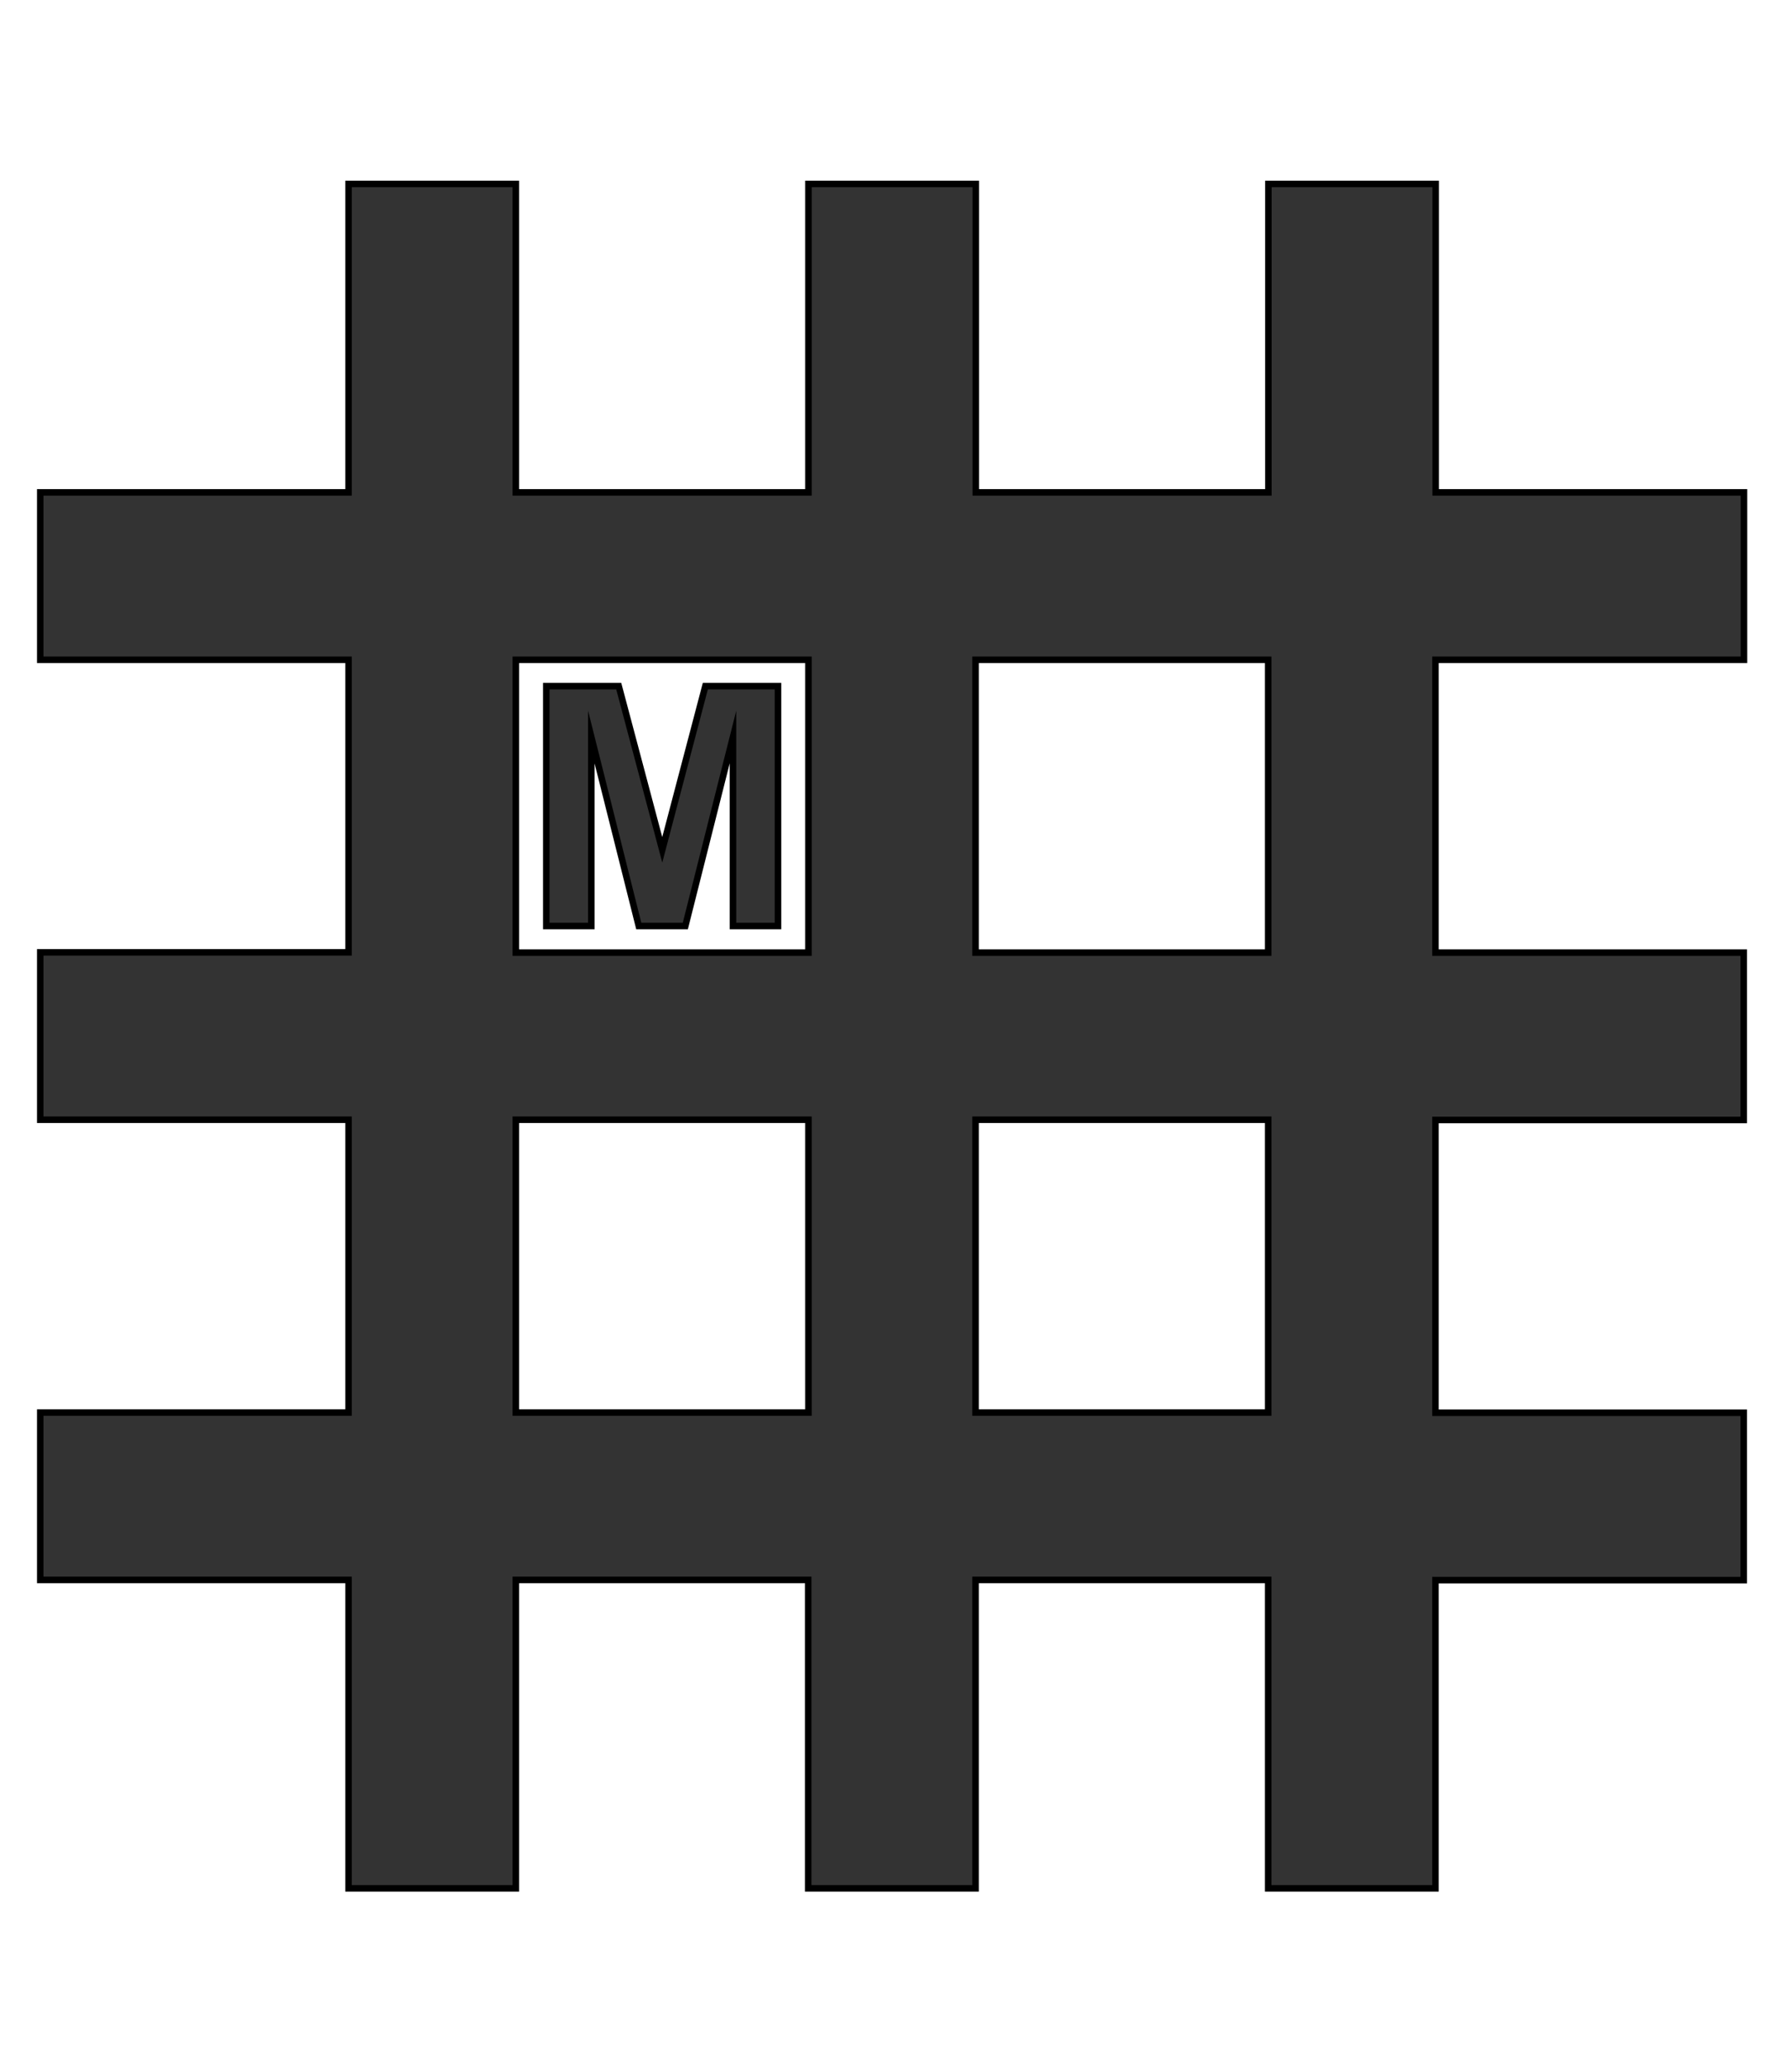 <?xml version="1.0" encoding="utf-8"?>
<!-- Generator: Adobe Illustrator 28.0.0, SVG Export Plug-In . SVG Version: 6.00 Build 0)  -->
<svg version="1.1"
	 id="Layer_1" xmlns:cc="http://creativecommons.org/ns#" xmlns:svg="http://www.w3.org/2000/svg" xmlns:sodipodi="http://sodipodi.sourceforge.net/DTD/sodipodi-0.dtd" xmlns:rdf="http://www.w3.org/1999/02/22-rdf-syntax-ns#" xmlns:inkscape="http://www.inkscape.org/namespaces/inkscape" xmlns:dc="http://purl.org/dc/elements/1.1/"
	 xmlns="http://www.w3.org/2000/svg" xmlns:xlink="http://www.w3.org/1999/xlink" x="0px" y="0px" viewBox="0 0 820 952"
	 style="enable-background:new 0 0 820 952;" xml:space="preserve">
<style type="text/css">
	.st0{fill:#333333;stroke:#000000;stroke-width:3;stroke-miterlimit:10;}
</style>
<sodipodi:namedview  bordercolor="#666666" borderopacity="1" gridtolerance="10" guidetolerance="10" id="namedview15" inkscape:current-layer="Layer_1" inkscape:cx="410" inkscape:cy="476" inkscape:pageopacity="0" inkscape:pageshadow="2" inkscape:window-height="480" inkscape:window-maximized="0" inkscape:window-width="640" inkscape:window-x="0" inkscape:window-y="0" inkscape:zoom="0.24789916" objecttolerance="10" pagecolor="#ffffff" showgrid="false">
	</sodipodi:namedview>
<g>
	<path d="M410,226.2v499.6 M160.2,476h499.6"/>
	<path class="st0" d="M659.8,867.5h-76.9V725.8H448.4v141.7h-76.9V725.8H237.1v141.7h-76.9V725.8H18.5v-76.9h141.7V514.4H18.5v-76.9
		h141.7V303.1H18.5v-76.9h141.7V84.5h76.9v141.7h134.5V84.5h76.9v141.7H583V84.5h76.9v141.7h141.7v76.9H659.8v134.5h141.7v76.9
		H659.8V649h141.7v76.9H659.8V867.5z M448.4,648.9h134.5V514.4H448.4V648.9z M237.1,648.9h134.5V514.4H237.1V648.9z M448.4,437.6
		h134.5V303.1H448.4V437.6z M237.1,437.6h134.5V303.1H237.1V437.6z"/>
</g>
<g>
	<path class="st0" d="M251.1,425.4V315.2h33.3l20,75.2l19.8-75.2h33.4v110.2h-20.7v-86.8L315,425.4h-21.4l-21.8-86.8v86.8
		L251.1,425.4L251.1,425.4z"/>
</g>
</svg>
